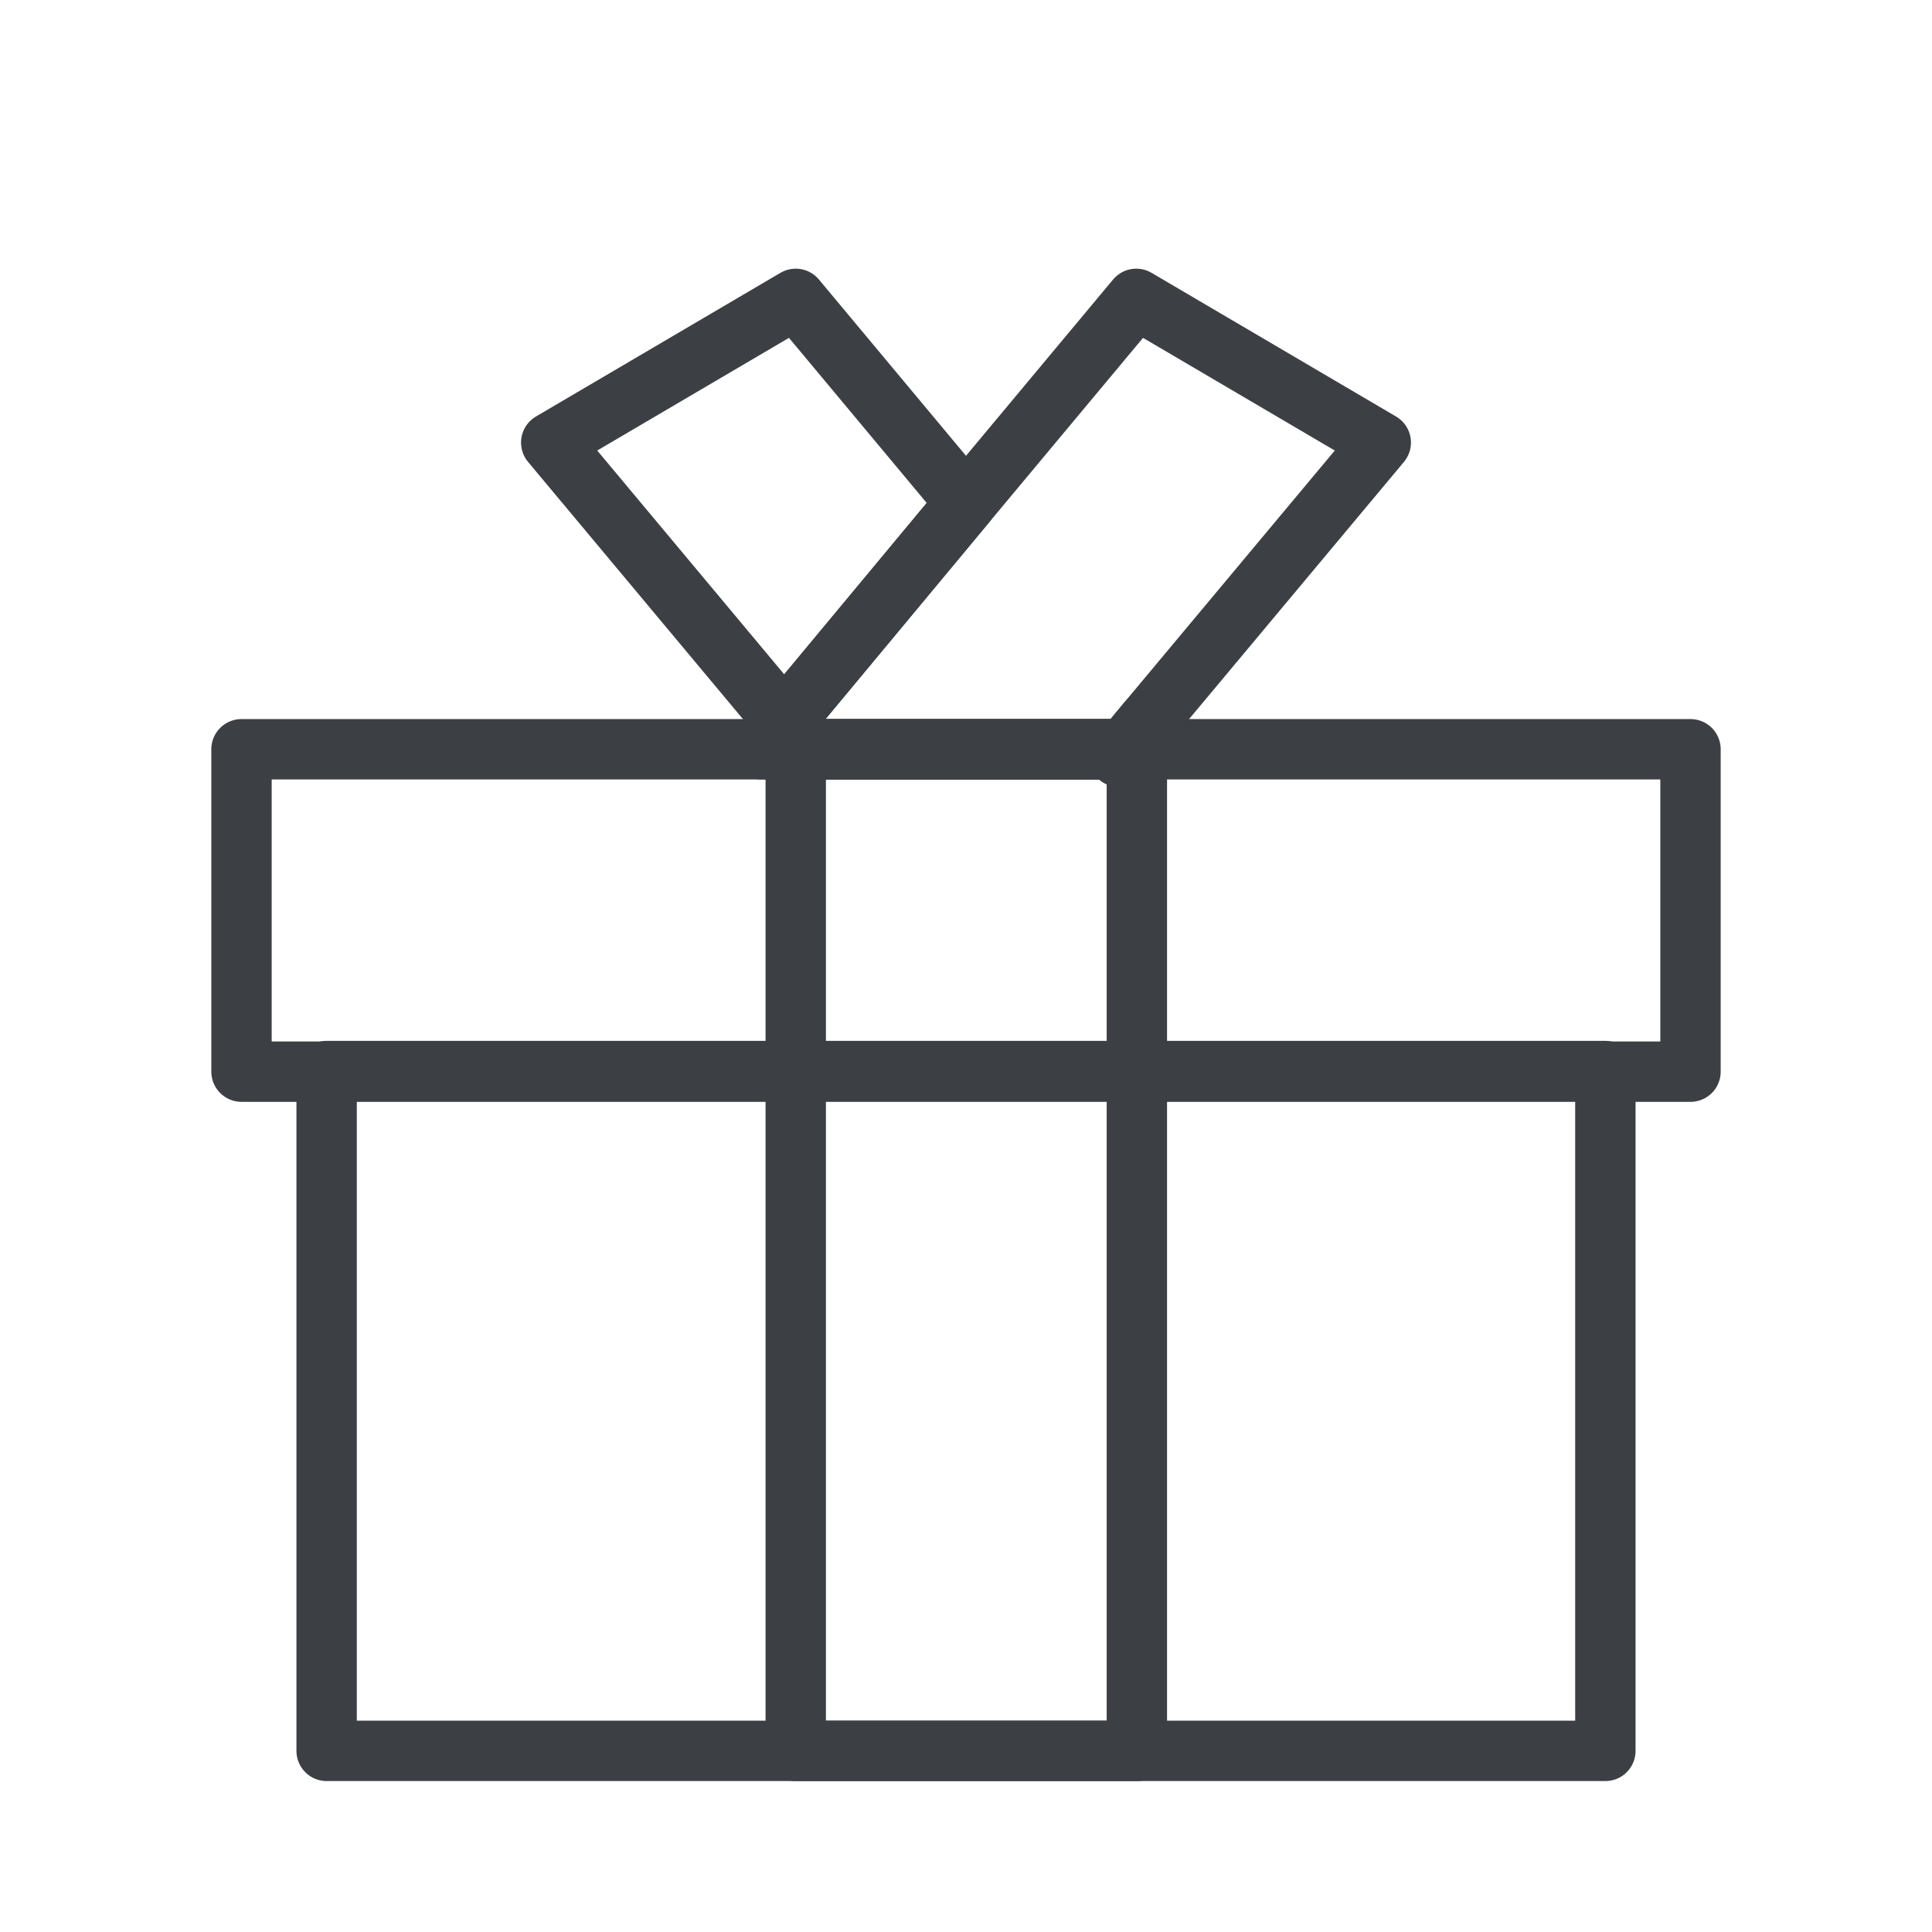<?xml version="1.0" ?><svg data-name="Layer 3" id="Layer_3" viewBox="0 0 32 32" xmlns="http://www.w3.org/2000/svg"><defs><style>.cls-1{fill:none;stroke:#3c4044;stroke-linecap:round;stroke-linejoin:round;}</style></defs><title/><polygon class="cls-1" points="28 12.41 28 17.75 4 17.75 4 12.41 18.63 12.41 18.53 12.53 18.73 12.41 28 12.41"/><polygon class="cls-1" points="18.73 12.41 18.53 12.53 18.63 12.41 18.73 12.41"/><rect class="cls-1" height="11.26" width="21.18" x="5.41" y="17.74"/><rect class="cls-1" height="16.59" width="5.65" x="13.18" y="12.41"/><polygon class="cls-1" points="13.18 4.95 16 8.33 12.99 11.95 9.13 7.33 13.18 4.95"/><polygon class="cls-1" points="19.18 12.15 18.73 12.41 18.53 12.53 18.63 12.41 19.01 11.95 19.18 12.15"/><polygon class="cls-1" points="22.87 7.33 19.01 11.95 18.63 12.41 13.37 12.41 12.99 11.95 16 8.33 18.82 4.95 22.87 7.33"/><polygon class="cls-1" points="13.37 12.41 12.6 12.41 12.99 11.95 13.37 12.41"/></svg>